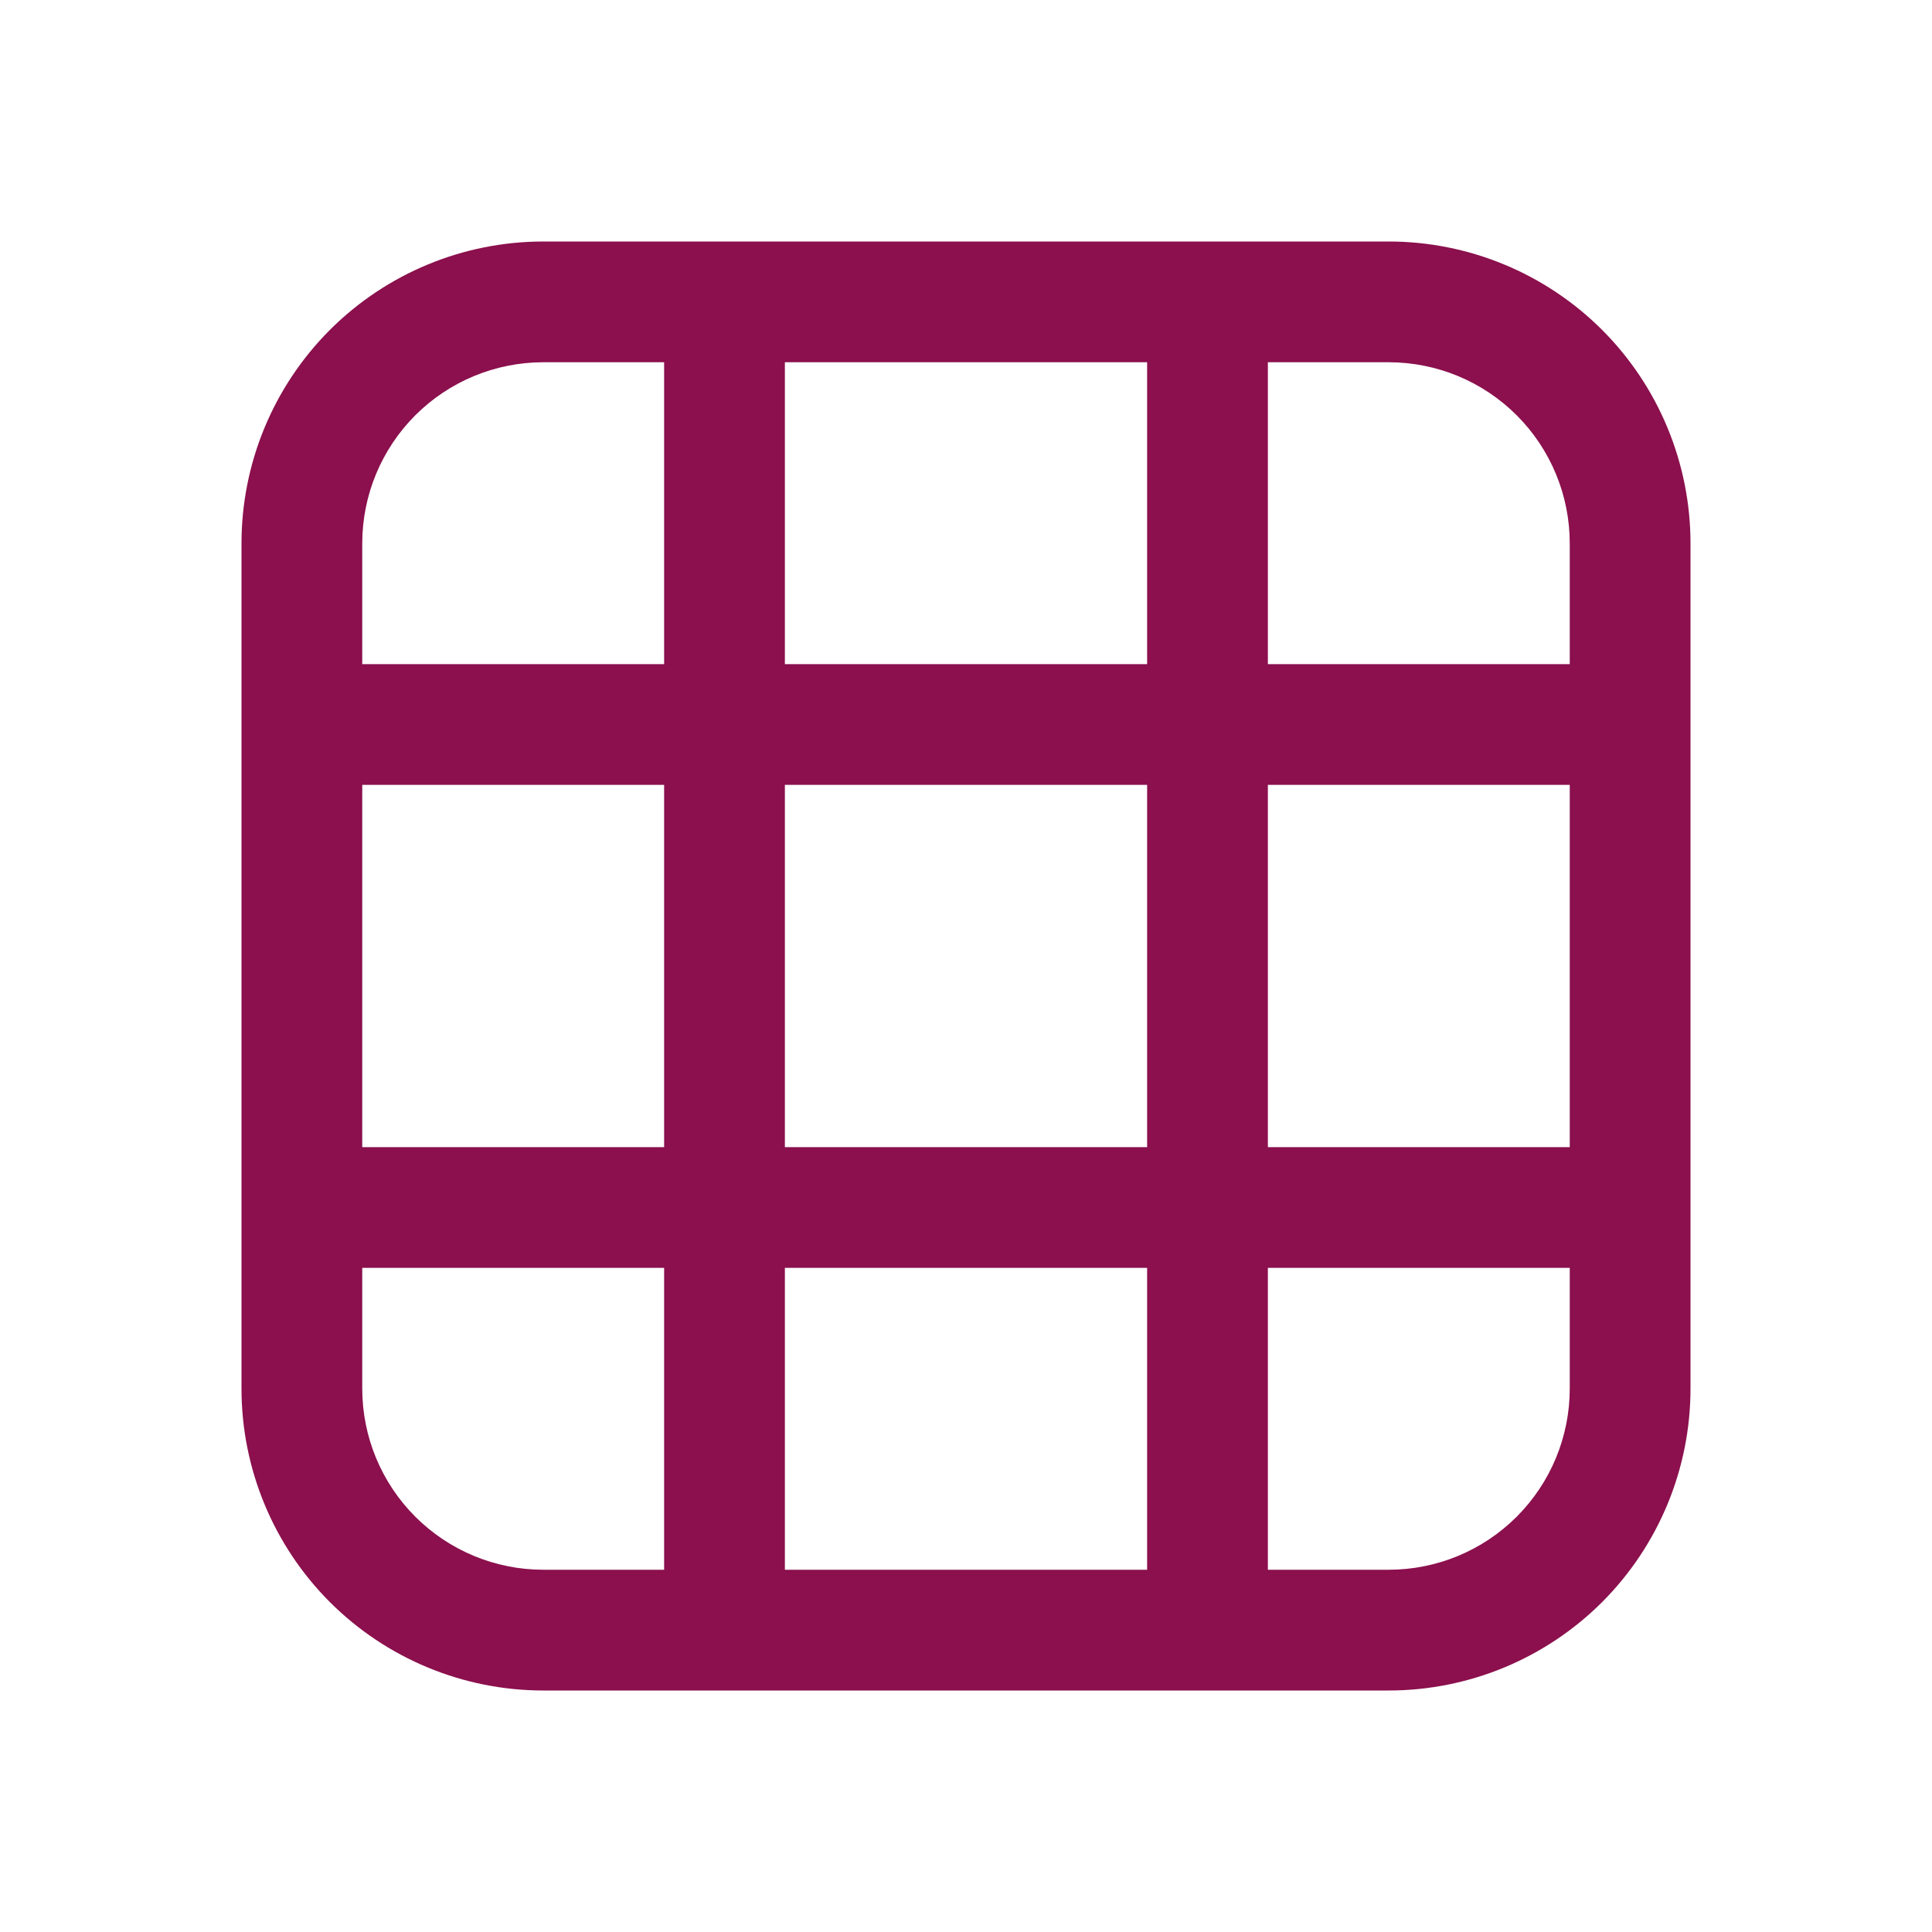 <svg width="24" height="24" viewBox="0 0 24 24" fill="none" xmlns="http://www.w3.org/2000/svg">
<path d="M3 6.75C3 5.755 3.395 4.802 4.098 4.098C4.802 3.395 5.755 3 6.75 3H17.25C18.245 3 19.198 3.395 19.902 4.098C20.605 4.802 21 5.755 21 6.75V17.25C21 18.245 20.605 19.198 19.902 19.902C19.198 20.605 18.245 21 17.25 21H6.75C5.755 21 4.802 20.605 4.098 19.902C3.395 19.198 3 18.245 3 17.25V6.75ZM6.75 4.5C6.153 4.5 5.581 4.737 5.159 5.159C4.737 5.581 4.5 6.153 4.5 6.75V8.25H8.25V4.5H6.75ZM9.75 4.5V8.25H14.25V4.5H9.75ZM9.75 9.75V14.25H14.25V9.75H9.75ZM8.25 14.25V9.75H4.5V14.25H8.25ZM4.5 15.75V17.25C4.5 17.847 4.737 18.419 5.159 18.841C5.581 19.263 6.153 19.5 6.75 19.5H8.25V15.75H4.5ZM9.75 15.75V19.5H14.25V15.75H9.75ZM15.75 15.75V19.5H17.25C17.847 19.5 18.419 19.263 18.841 18.841C19.263 18.419 19.5 17.847 19.5 17.25V15.75H15.75ZM19.5 14.25V9.75H15.75V14.25H19.5ZM15.75 4.5V8.25H19.5V6.75C19.5 6.153 19.263 5.581 18.841 5.159C18.419 4.737 17.847 4.5 17.25 4.5H15.75Z" fill="#8B104D"/>
</svg>
